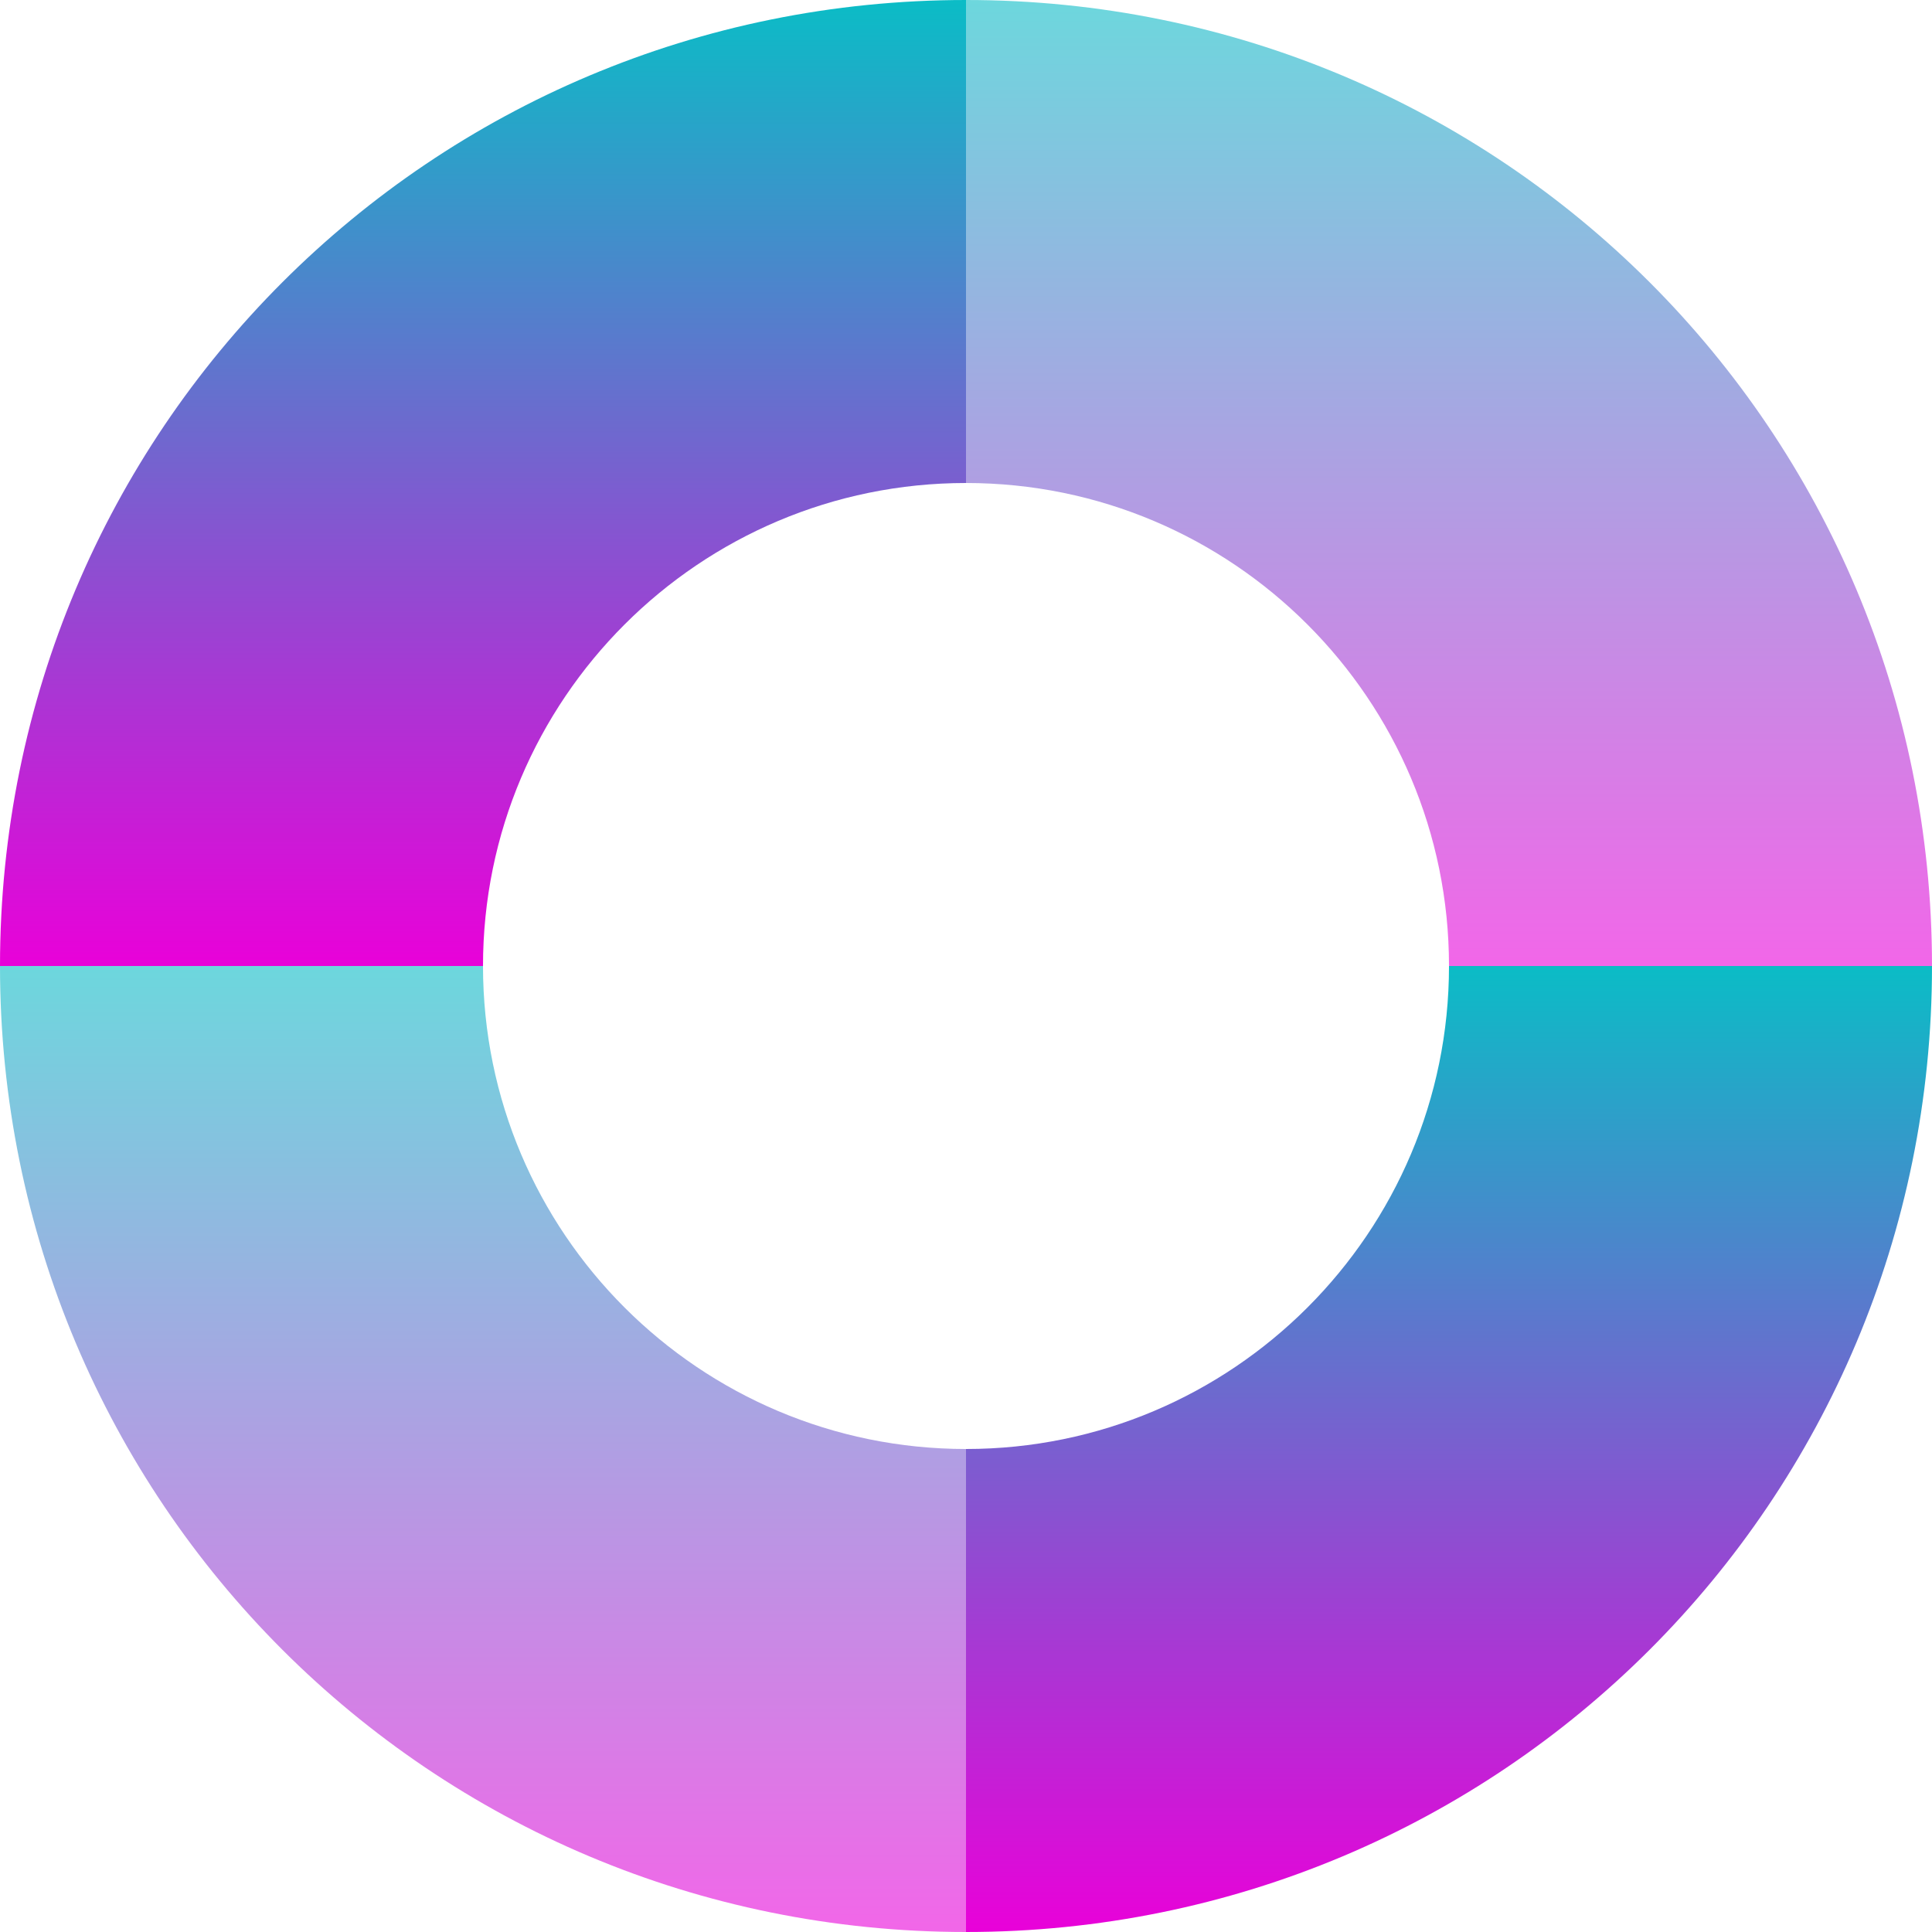 <svg xmlns="http://www.w3.org/2000/svg" width="16" height="16" version="1.1">
 <defs>
  <style id="current-color-scheme" type="text/css">
    .ColorScheme-Text { color: #d3dae3; } .ColorScheme-Highlight { color:#5294e2; }
  </style>
  <linearGradient id="cyberneon" x1="0%" x2="0%" y1="0%" y2="100%">
    <stop offset="0%" style="stop-color:#0abdc6; stop-opacity:1"/>
    <stop offset="100%" style="stop-color:#ea00d9; stop-opacity:1"/>
  </linearGradient>
 </defs>
  <path fill="url(#cyberneon)" class="ColorScheme-Text" opacity="1.0" d="M 4 8 L 0 8 C 0 3.568 3.568 0 8 0 L 8 4 C 5.792 4 4 5.792 4 8 Z"/>
  <path fill="url(#cyberneon)" class="ColorScheme-Text" opacity="0.6" d="m 12,8 h 4 C 16,3.568 12.432,0 8,0 v 4 c 0,0 0,0 0,0 2.208,0 4,1.792 4,4 z"/>
  <path fill="url(#cyberneon)" class="ColorScheme-Text" opacity="0.6" d="M 4,8 H 0 c 0,4.432 3.568,8 8,8 V 12 C 5.792,12 4,10.208 4,8 4,8 4,8 4,8 Z"/>
  <path fill="url(#cyberneon)" class="ColorScheme-Text" opacity="1.0" d="M 12 8 L 16 8 C 16 12.432 12.432 16 8 16 L 8 12 C 8 12 8 12 8 12 C 10.208 12 12 10.208 12 8 C 12 8 12 8 12 8 Z"/>
</svg>
